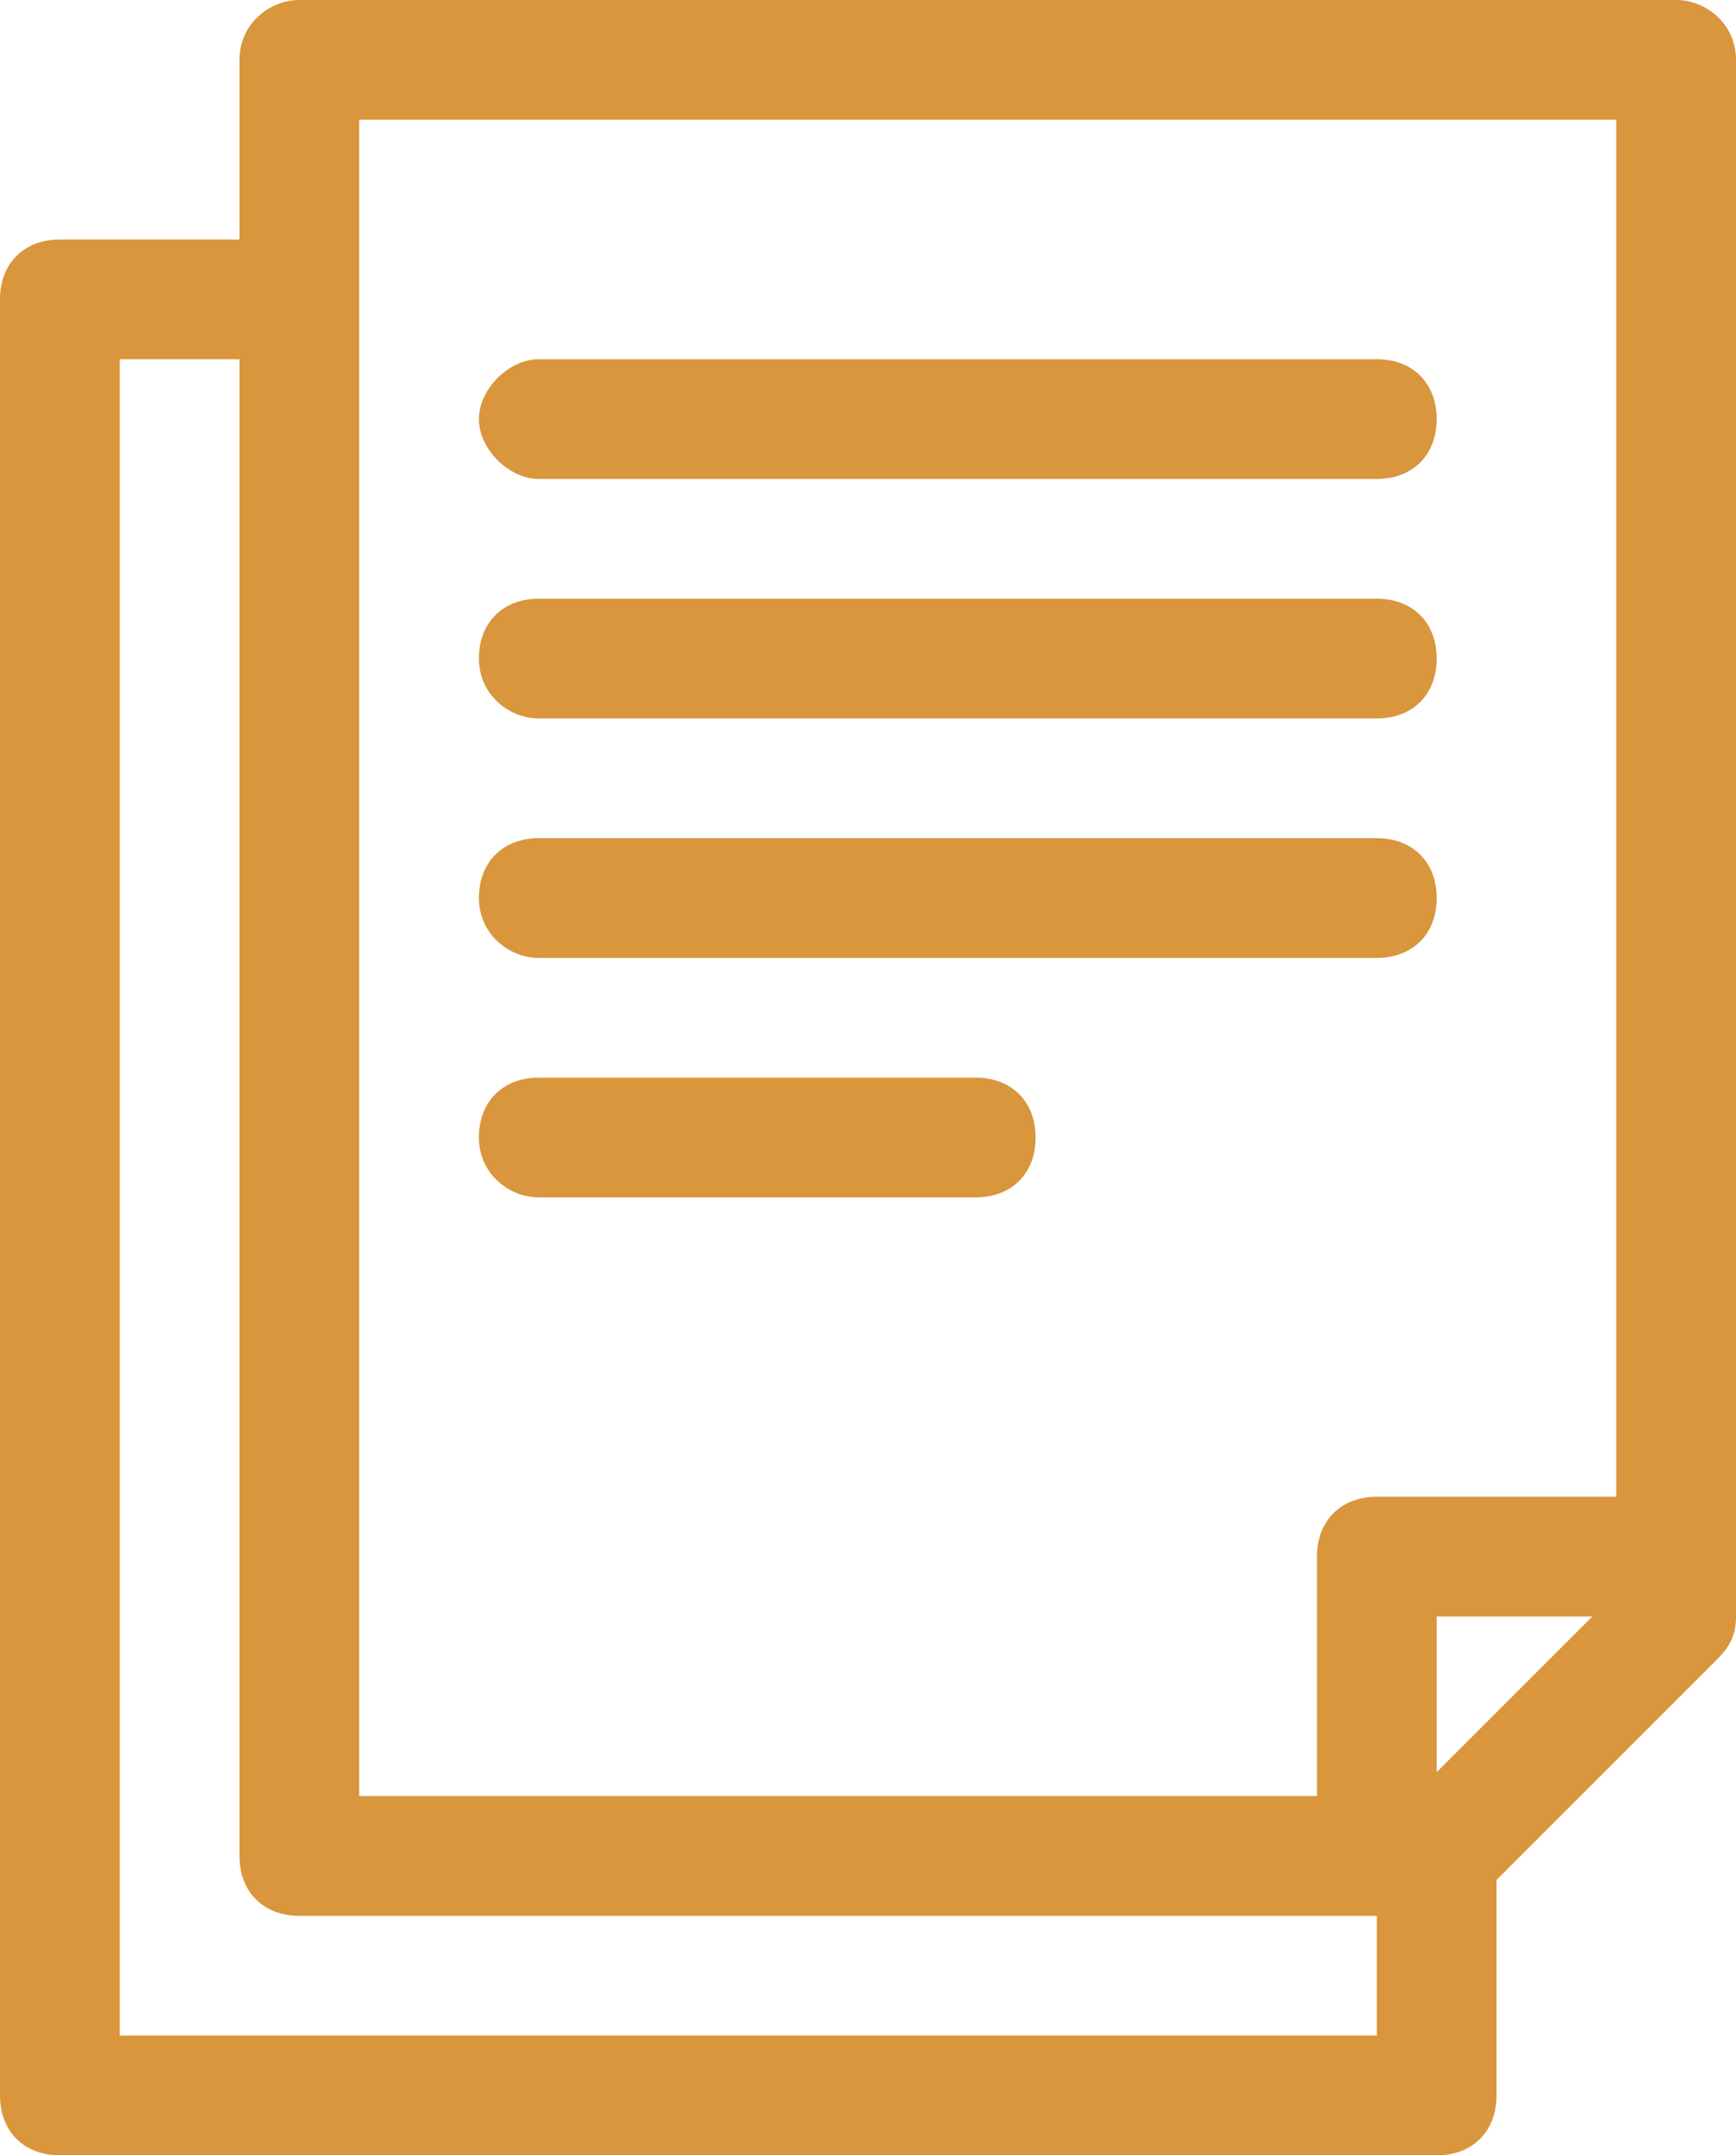 <svg version="1.1" id="Layer_1" xmlns="http://www.w3.org/2000/svg" xmlns:xlink="http://www.w3.org/1999/xlink" x="0px" y="0px"
	 width="29px" height="36px" viewBox="0 0 29 36" style="enable-background:new 0 0 29 36;fill:#d9963c;" xml:space="preserve">
<path class="st0" d="M28,0H5C4.5,0,4,0.4,4,1v3H1C0.4,4,0,4.4,0,5v30c0,0.6,0.4,1,1,1h23c0.6,0,1-0.4,1-1v-3.6l3.7-3.7
	c0.2-0.2,0.3-0.4,0.3-0.7V1C29,0.4,28.5,0,28,0z M23,34H2V6h2v25c0,0.6,0.4,1,1,1h18V34z M24,29.6V27h2.6L24,29.6z M27,25h-4
	c-0.6,0-1,0.4-1,1v3.9c0,0,0,0,0,0.1H6V5c0,0,0,0,0,0s0,0,0,0V2h21V25z M9,8h14c0.6,0,1-0.4,1-1s-0.4-1-1-1H9C8.5,6,8,6.5,8,7
	S8.5,8,9,8z M9,12h14c0.6,0,1-0.4,1-1s-0.4-1-1-1H9c-0.6,0-1,0.4-1,1S8.5,12,9,12z M9,16h14c0.6,0,1-0.4,1-1s-0.4-1-1-1H9
	c-0.6,0-1,0.4-1,1S8.5,16,9,16z M9,20h7.3c0.6,0,1-0.4,1-1s-0.4-1-1-1H9c-0.6,0-1,0.4-1,1S8.5,20,9,20z"/>
</svg>

